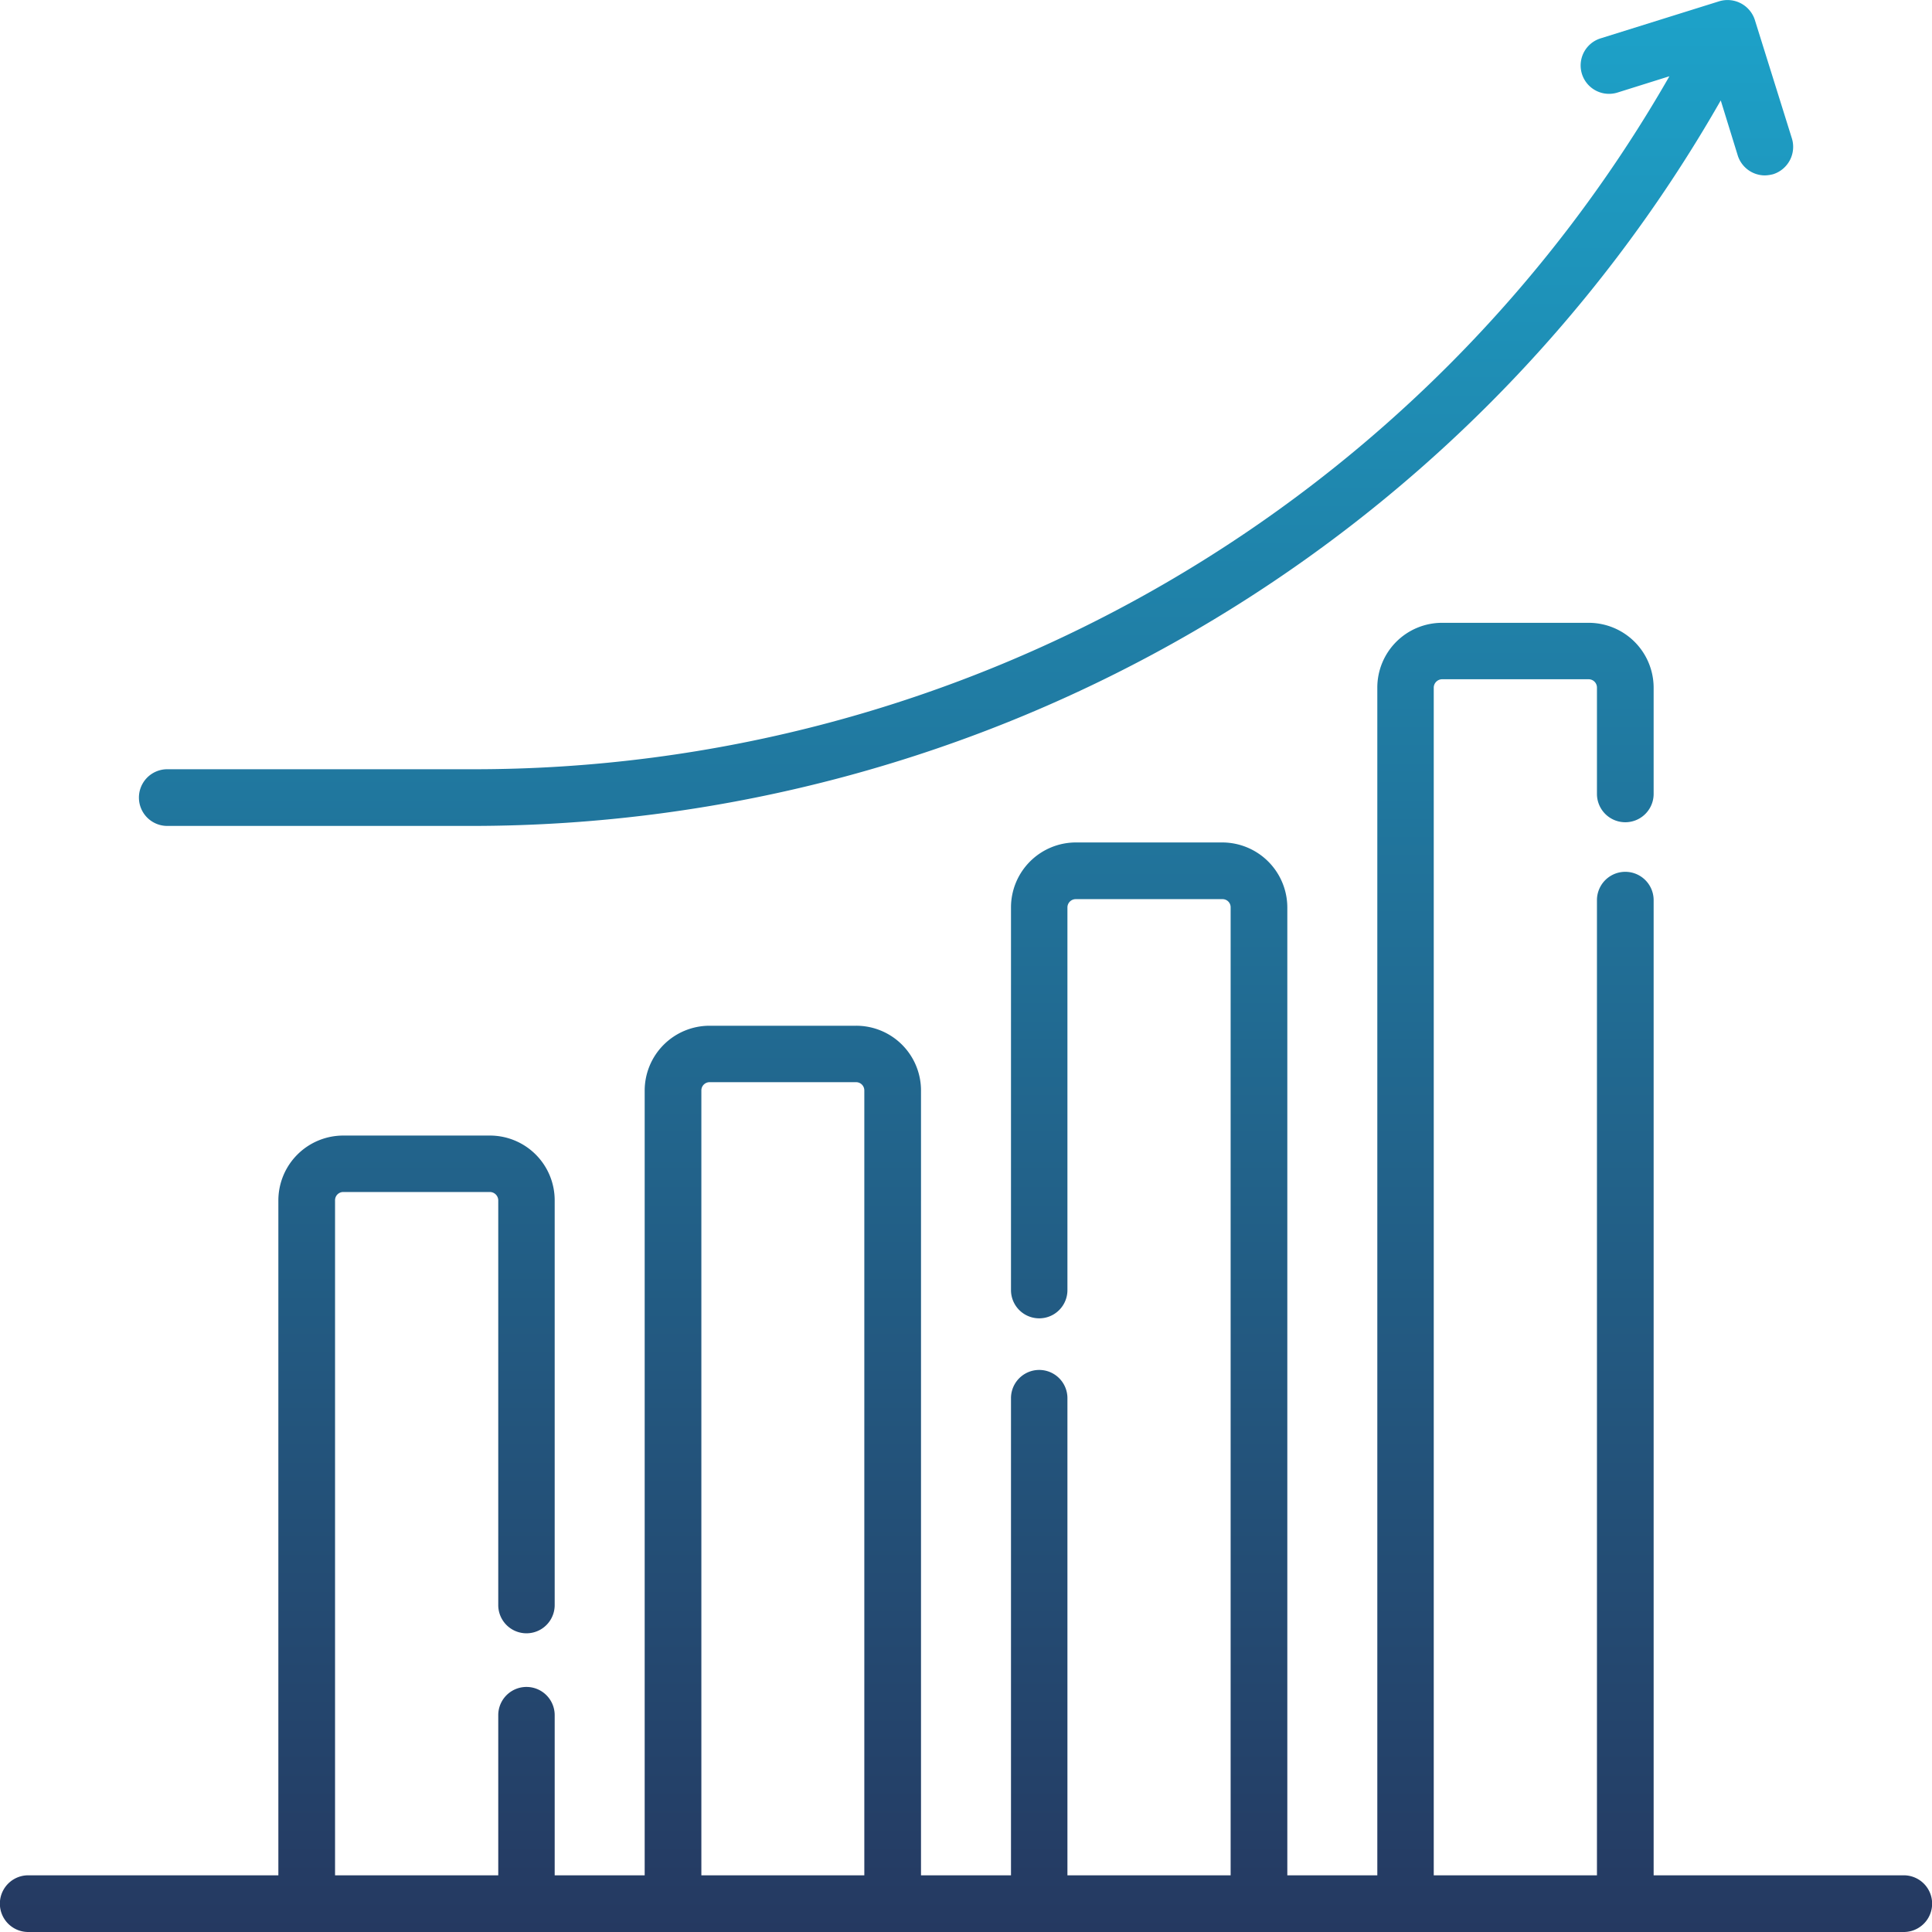 <svg xmlns="http://www.w3.org/2000/svg" xmlns:xlink="http://www.w3.org/1999/xlink" width="76" height="76" viewBox="0 0 76 76">
<defs>
    <style>
      .cls-1 {
        fill-rule: evenodd;
        fill: url(#linear-gradient);
      }
    </style>
    <linearGradient id="linear-gradient" x1="1117" y1="1318" x2="1117" y2="1242" gradientUnits="userSpaceOnUse">
      <stop offset="0" stop-color="#253961"/>
      <stop offset="1" stop-color="#1da2c9"/>
    </linearGradient>
  </defs>
  <path id="Forma_1" data-name="Forma 1" class="cls-1" d="M1085.58,1274.49h11.96a56.591,56.591,0,0,0,49.15-28.54l0.67,2.17a1.122,1.122,0,0,0,1.06.78,1.4,1.4,0,0,0,.34-0.05,1.129,1.129,0,0,0,.73-1.4l-1.46-4.67a1.129,1.129,0,0,0-1.4-.73l-4.67,1.46a1.116,1.116,0,1,0,.67,2.13l2.04-.64a54.185,54.185,0,0,1-47.13,27.26h-11.96A1.115,1.115,0,1,0,1085.58,1274.49Zm68.31,41.28h-9.84v-38.36a1.115,1.115,0,1,0-2.23,0v38.36h-6.42v-46.72a0.333,0.333,0,0,1,.33-0.33h5.76a0.327,0.327,0,0,1,.33.33v4.18a1.115,1.115,0,0,0,2.23,0v-4.18a2.556,2.556,0,0,0-2.56-2.55h-5.76a2.548,2.548,0,0,0-2.55,2.55v46.72h-3.54V1277.7a2.563,2.563,0,0,0-2.55-2.56h-5.77a2.556,2.556,0,0,0-2.55,2.56v15.05a1.11,1.11,0,1,0,2.22,0V1277.7a0.327,0.327,0,0,1,.33-0.33h5.77a0.318,0.318,0,0,1,.32.33v38.07h-6.42V1297a1.11,1.11,0,1,0-2.22,0v18.77h-3.54V1284.9a2.548,2.548,0,0,0-2.55-2.55h-5.77a2.554,2.554,0,0,0-2.55,2.55v30.87h-3.54v-6.3a1.11,1.11,0,1,0-2.22,0v6.3h-6.42v-26.55a0.324,0.324,0,0,1,.32-0.33h5.77a0.333,0.333,0,0,1,.33.33v15.92a1.11,1.11,0,1,0,2.22,0v-15.92a2.548,2.548,0,0,0-2.55-2.55h-5.77a2.554,2.554,0,0,0-2.55,2.55v26.55h-9.84a1.115,1.115,0,0,0,0,2.23h73.78A1.115,1.115,0,0,0,1153.89,1315.77Zm-40.89,0h-6.41V1284.9a0.324,0.324,0,0,1,.32-0.33h5.77a0.324,0.324,0,0,1,.32.33v30.87Z" transform="translate(-1079 -1242)"/>
</svg>
